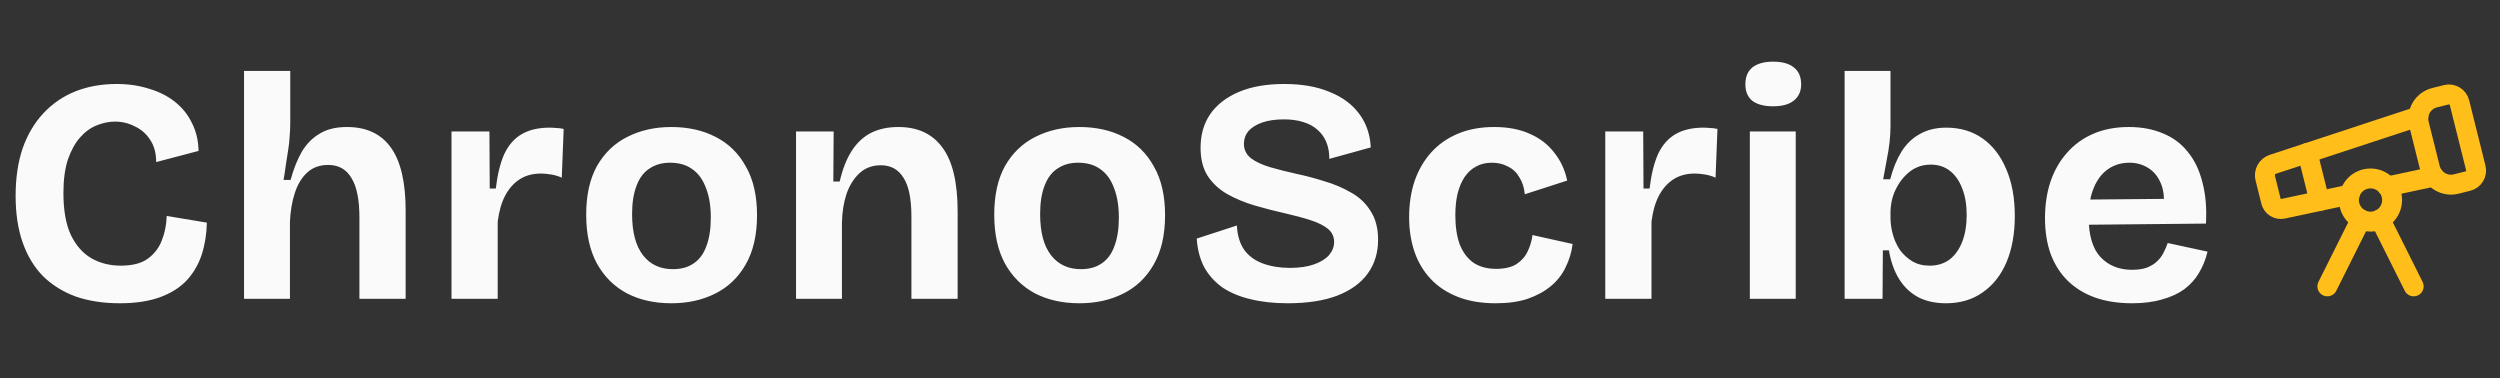 <svg width="251" height="38" viewBox="0 0 251 38" fill="none" xmlns="http://www.w3.org/2000/svg">
<rect x="0" y="0" width="251" height="38" fill="#333333" stroke="none"/>
<path d="M12.032 30.448C10.389 30.448 8.917 30.224 7.616 29.776C6.336 29.307 5.237 28.624 4.32 27.728C3.424 26.811 2.741 25.68 2.272 24.336C1.803 22.992 1.568 21.435 1.568 19.664C1.568 17.872 1.803 16.283 2.272 14.896C2.763 13.509 3.456 12.336 4.352 11.376C5.269 10.395 6.347 9.659 7.584 9.168C8.821 8.677 10.197 8.432 11.712 8.432C12.885 8.432 13.973 8.592 14.976 8.912C15.979 9.211 16.843 9.648 17.568 10.224C18.293 10.8 18.859 11.504 19.264 12.336C19.691 13.168 19.915 14.107 19.936 15.152L15.68 16.272C15.68 15.376 15.477 14.629 15.072 14.032C14.688 13.435 14.176 12.987 13.536 12.688C12.917 12.368 12.256 12.208 11.552 12.208C10.933 12.208 10.315 12.336 9.696 12.592C9.099 12.827 8.544 13.232 8.032 13.808C7.541 14.363 7.136 15.099 6.816 16.016C6.517 16.933 6.368 18.053 6.368 19.376C6.368 21.104 6.613 22.501 7.104 23.568C7.616 24.635 8.309 25.424 9.184 25.936C10.059 26.427 11.04 26.672 12.128 26.672C13.301 26.672 14.208 26.437 14.848 25.968C15.509 25.477 15.979 24.859 16.256 24.112C16.555 23.344 16.715 22.533 16.736 21.68L20.768 22.352C20.747 23.483 20.576 24.549 20.256 25.552C19.936 26.533 19.435 27.397 18.752 28.144C18.069 28.869 17.173 29.435 16.064 29.84C14.955 30.245 13.611 30.448 12.032 30.448ZM24.502 30V19.44V7.12H29.142V12.368C29.142 12.795 29.121 13.243 29.078 13.712C29.057 14.181 29.003 14.661 28.918 15.152C28.854 15.621 28.779 16.101 28.694 16.592C28.63 17.083 28.555 17.573 28.47 18.064H29.174C29.473 16.976 29.846 16.037 30.294 15.248C30.763 14.459 31.361 13.851 32.086 13.424C32.811 12.976 33.729 12.752 34.838 12.752C36.801 12.752 38.273 13.445 39.254 14.832C40.235 16.197 40.726 18.299 40.726 21.136V30H36.086V21.84C36.086 20.048 35.819 18.725 35.286 17.872C34.774 16.997 33.995 16.56 32.95 16.56C32.097 16.56 31.393 16.816 30.838 17.328C30.283 17.84 29.867 18.533 29.59 19.408C29.313 20.261 29.153 21.221 29.11 22.288V30H24.502ZM45.33 30V21.872V13.2H49.138L49.169 18.928H49.778C49.948 17.499 50.236 16.336 50.642 15.44C51.068 14.544 51.655 13.883 52.401 13.456C53.148 13.029 54.076 12.816 55.185 12.816C55.377 12.816 55.58 12.827 55.794 12.848C56.028 12.848 56.295 12.88 56.593 12.944L56.401 17.84C56.081 17.691 55.73 17.584 55.346 17.52C54.962 17.456 54.62 17.424 54.322 17.424C53.489 17.424 52.775 17.616 52.178 18C51.58 18.384 51.09 18.939 50.706 19.664C50.343 20.368 50.097 21.232 49.969 22.256V30H45.33ZM67.398 30.448C65.713 30.448 64.23 30.117 62.95 29.456C61.67 28.773 60.667 27.781 59.942 26.48C59.217 25.157 58.854 23.515 58.854 21.552C58.854 19.589 59.217 17.957 59.942 16.656C60.689 15.355 61.702 14.384 62.982 13.744C64.283 13.083 65.755 12.752 67.398 12.752C69.083 12.752 70.566 13.083 71.846 13.744C73.147 14.405 74.161 15.397 74.886 16.72C75.633 18.021 76.006 19.653 76.006 21.616C76.006 23.6 75.622 25.253 74.854 26.576C74.107 27.877 73.083 28.848 71.782 29.488C70.502 30.128 69.041 30.448 67.398 30.448ZM67.558 27.024C68.39 27.024 69.083 26.832 69.638 26.448C70.214 26.064 70.641 25.488 70.918 24.72C71.217 23.931 71.366 22.981 71.366 21.872C71.366 20.699 71.206 19.707 70.886 18.896C70.587 18.064 70.139 17.435 69.542 17.008C68.945 16.56 68.187 16.336 67.27 16.336C66.481 16.336 65.798 16.528 65.222 16.912C64.646 17.275 64.209 17.851 63.91 18.64C63.611 19.408 63.462 20.357 63.462 21.488C63.462 23.301 63.825 24.677 64.55 25.616C65.275 26.555 66.278 27.024 67.558 27.024ZM79.922 30V19.824V13.2H83.698L83.666 18.224H84.306C84.583 17.008 84.978 15.995 85.49 15.184C86.002 14.373 86.642 13.765 87.41 13.36C88.199 12.955 89.127 12.752 90.194 12.752C92.135 12.752 93.607 13.435 94.61 14.8C95.634 16.165 96.146 18.309 96.146 21.232V30H91.506V21.744C91.506 19.952 91.239 18.651 90.706 17.84C90.194 17.008 89.437 16.592 88.434 16.592C87.581 16.592 86.866 16.859 86.29 17.392C85.714 17.925 85.277 18.629 84.978 19.504C84.701 20.357 84.551 21.317 84.53 22.384V30H79.922ZM108.365 30.448C106.68 30.448 105.197 30.117 103.917 29.456C102.637 28.773 101.635 27.781 100.909 26.48C100.184 25.157 99.822 23.515 99.822 21.552C99.822 19.589 100.184 17.957 100.909 16.656C101.656 15.355 102.669 14.384 103.949 13.744C105.251 13.083 106.723 12.752 108.365 12.752C110.051 12.752 111.533 13.083 112.813 13.744C114.115 14.405 115.128 15.397 115.853 16.72C116.6 18.021 116.973 19.653 116.973 21.616C116.973 23.6 116.589 25.253 115.821 26.576C115.075 27.877 114.051 28.848 112.749 29.488C111.469 30.128 110.008 30.448 108.365 30.448ZM108.525 27.024C109.357 27.024 110.051 26.832 110.605 26.448C111.181 26.064 111.608 25.488 111.885 24.72C112.184 23.931 112.333 22.981 112.333 21.872C112.333 20.699 112.173 19.707 111.853 18.896C111.555 18.064 111.107 17.435 110.509 17.008C109.912 16.56 109.155 16.336 108.237 16.336C107.448 16.336 106.765 16.528 106.189 16.912C105.613 17.275 105.176 17.851 104.877 18.64C104.579 19.408 104.429 20.357 104.429 21.488C104.429 23.301 104.792 24.677 105.517 25.616C106.243 26.555 107.245 27.024 108.525 27.024ZM129.273 30.448C127.887 30.448 126.639 30.309 125.529 30.032C124.441 29.776 123.503 29.381 122.713 28.848C121.945 28.293 121.337 27.611 120.889 26.8C120.463 25.968 120.217 25.019 120.153 23.952L124.185 22.64C124.228 23.6 124.463 24.4 124.889 25.04C125.337 25.68 125.967 26.149 126.777 26.448C127.588 26.747 128.495 26.896 129.497 26.896C130.457 26.896 131.268 26.779 131.929 26.544C132.591 26.309 133.092 26 133.433 25.616C133.775 25.211 133.945 24.773 133.945 24.304C133.945 23.749 133.732 23.301 133.305 22.96C132.879 22.619 132.292 22.331 131.545 22.096C130.82 21.861 129.988 21.637 129.049 21.424C128.004 21.189 126.969 20.923 125.945 20.624C124.943 20.325 124.025 19.941 123.193 19.472C122.383 19.003 121.732 18.395 121.241 17.648C120.772 16.901 120.537 15.963 120.537 14.832C120.537 13.531 120.857 12.411 121.497 11.472C122.159 10.512 123.119 9.765 124.377 9.232C125.636 8.699 127.151 8.432 128.921 8.432C130.713 8.432 132.239 8.699 133.497 9.232C134.777 9.744 135.769 10.48 136.473 11.44C137.177 12.379 137.561 13.499 137.625 14.8L133.465 15.952C133.465 15.291 133.359 14.715 133.145 14.224C132.932 13.733 132.633 13.328 132.249 13.008C131.865 12.667 131.385 12.411 130.809 12.24C130.255 12.069 129.615 11.984 128.889 11.984C128.057 11.984 127.332 12.091 126.713 12.304C126.116 12.517 125.657 12.805 125.337 13.168C125.039 13.531 124.889 13.957 124.889 14.448C124.889 15.024 125.124 15.504 125.593 15.888C126.084 16.251 126.724 16.549 127.513 16.784C128.324 17.019 129.209 17.243 130.169 17.456C131.087 17.648 132.015 17.893 132.953 18.192C133.913 18.469 134.799 18.843 135.609 19.312C136.441 19.76 137.103 20.379 137.593 21.168C138.105 21.936 138.361 22.907 138.361 24.08C138.361 25.36 138.02 26.48 137.337 27.44C136.655 28.4 135.631 29.147 134.265 29.68C132.921 30.192 131.257 30.448 129.273 30.448ZM150.18 30.448C148.73 30.448 147.46 30.235 146.372 29.808C145.284 29.381 144.378 28.784 143.652 28.016C142.927 27.248 142.383 26.341 142.02 25.296C141.658 24.229 141.476 23.067 141.476 21.808C141.476 20.485 141.658 19.28 142.02 18.192C142.404 17.083 142.959 16.123 143.684 15.312C144.41 14.501 145.306 13.872 146.372 13.424C147.439 12.976 148.655 12.752 150.02 12.752C151.386 12.752 152.57 12.976 153.572 13.424C154.596 13.872 155.418 14.501 156.036 15.312C156.676 16.101 157.114 17.04 157.348 18.128L153.092 19.504C153.028 18.843 152.847 18.277 152.548 17.808C152.271 17.317 151.887 16.955 151.396 16.72C150.927 16.464 150.394 16.336 149.796 16.336C149.178 16.336 148.644 16.464 148.196 16.72C147.748 16.955 147.364 17.307 147.044 17.776C146.746 18.224 146.511 18.779 146.34 19.44C146.191 20.08 146.116 20.805 146.116 21.616C146.116 22.768 146.266 23.749 146.564 24.56C146.884 25.349 147.343 25.957 147.94 26.384C148.559 26.789 149.316 26.992 150.212 26.992C151.066 26.992 151.748 26.832 152.26 26.512C152.772 26.171 153.146 25.744 153.38 25.232C153.636 24.699 153.796 24.155 153.86 23.6L157.892 24.496C157.786 25.328 157.551 26.107 157.188 26.832C156.847 27.557 156.356 28.187 155.716 28.72C155.076 29.253 154.298 29.68 153.38 30C152.484 30.299 151.418 30.448 150.18 30.448ZM161.169 30V21.872V13.2H164.977L165.009 18.928H165.617C165.788 17.499 166.076 16.336 166.481 15.44C166.908 14.544 167.495 13.883 168.241 13.456C168.988 13.029 169.916 12.816 171.025 12.816C171.217 12.816 171.42 12.827 171.633 12.848C171.868 12.848 172.135 12.88 172.433 12.944L172.241 17.84C171.921 17.691 171.569 17.584 171.185 17.52C170.801 17.456 170.46 17.424 170.161 17.424C169.329 17.424 168.615 17.616 168.017 18C167.42 18.384 166.929 18.939 166.545 19.664C166.183 20.368 165.937 21.232 165.809 22.256V30H161.169ZM175.684 30V13.2H180.292V30H175.684ZM178.02 10.672C177.124 10.672 176.431 10.491 175.94 10.128C175.471 9.744 175.236 9.189 175.236 8.464C175.236 7.717 175.471 7.152 175.94 6.768C176.431 6.384 177.124 6.192 178.02 6.192C178.938 6.192 179.631 6.384 180.1 6.768C180.591 7.152 180.836 7.717 180.836 8.464C180.836 9.168 180.591 9.712 180.1 10.096C179.631 10.48 178.938 10.672 178.02 10.672ZM195.375 30.448C194.309 30.448 193.381 30.245 192.591 29.84C191.802 29.413 191.162 28.805 190.671 28.016C190.181 27.227 189.839 26.267 189.647 25.136H189.039L189.007 30H185.199V21.744V7.12H189.807V12.624C189.807 13.136 189.775 13.691 189.711 14.288C189.647 14.864 189.551 15.461 189.423 16.08C189.317 16.699 189.199 17.339 189.071 18H189.775C190.053 16.933 190.426 16.016 190.895 15.248C191.386 14.459 192.005 13.861 192.751 13.456C193.498 13.029 194.383 12.816 195.407 12.816C196.815 12.816 198.031 13.179 199.055 13.904C200.079 14.629 200.869 15.653 201.423 16.976C201.999 18.299 202.287 19.867 202.287 21.68C202.287 23.451 202.01 24.997 201.455 26.32C200.901 27.621 200.101 28.635 199.055 29.36C198.031 30.085 196.805 30.448 195.375 30.448ZM193.743 26.672C194.511 26.672 195.173 26.469 195.727 26.064C196.282 25.637 196.709 25.04 197.007 24.272C197.306 23.504 197.455 22.608 197.455 21.584C197.455 20.56 197.306 19.675 197.007 18.928C196.73 18.181 196.325 17.595 195.791 17.168C195.258 16.741 194.607 16.528 193.839 16.528C193.327 16.528 192.858 16.624 192.431 16.816C192.005 17.008 191.631 17.275 191.311 17.616C190.991 17.936 190.714 18.309 190.479 18.736C190.245 19.141 190.074 19.568 189.967 20.016C189.861 20.464 189.807 20.891 189.807 21.296V21.904C189.807 22.395 189.882 22.928 190.031 23.504C190.181 24.059 190.415 24.581 190.735 25.072C191.077 25.541 191.493 25.925 191.983 26.224C192.474 26.523 193.061 26.672 193.743 26.672ZM214.054 30.448C212.667 30.448 211.43 30.256 210.342 29.872C209.275 29.488 208.368 28.933 207.622 28.208C206.875 27.483 206.299 26.587 205.894 25.52C205.51 24.453 205.318 23.248 205.318 21.904C205.318 20.581 205.499 19.365 205.862 18.256C206.246 17.125 206.8 16.155 207.526 15.344C208.251 14.512 209.136 13.872 210.182 13.424C211.227 12.976 212.411 12.752 213.734 12.752C215.014 12.752 216.155 12.965 217.158 13.392C218.16 13.797 218.992 14.416 219.654 15.248C220.336 16.08 220.827 17.104 221.126 18.32C221.446 19.515 221.563 20.891 221.478 22.448L208.294 22.576V20.048L218.822 19.952L217.19 21.232C217.339 20.101 217.264 19.173 216.966 18.448C216.667 17.723 216.23 17.189 215.654 16.848C215.099 16.507 214.48 16.336 213.798 16.336C212.987 16.336 212.272 16.549 211.654 16.976C211.035 17.403 210.555 18.032 210.214 18.864C209.872 19.675 209.702 20.656 209.702 21.808C209.702 23.621 210.096 24.955 210.886 25.808C211.696 26.661 212.752 27.088 214.054 27.088C214.651 27.088 215.152 27.013 215.558 26.864C215.984 26.693 216.326 26.48 216.582 26.224C216.859 25.968 217.072 25.68 217.222 25.36C217.392 25.04 217.531 24.72 217.638 24.4L221.638 25.264C221.446 26.053 221.158 26.768 220.774 27.408C220.411 28.027 219.92 28.571 219.302 29.04C218.683 29.488 217.936 29.829 217.062 30.064C216.208 30.32 215.206 30.448 214.054 30.448Z" fill="#FAFAFA"/>
<path d="M235.904 19.534L229.209 20.962C228.949 21.018 228.677 20.97 228.453 20.828C228.228 20.686 228.068 20.46 228.008 20.201L227.427 17.872C227.358 17.592 227.397 17.296 227.536 17.042C227.674 16.789 227.902 16.596 228.175 16.502L242.805 11.692M239.69 18.726L244.383 17.725M242.333 28.75L238.97 22.023" stroke="#FFBE1A" stroke-width="2" stroke-linecap="round" stroke-linejoin="round"/>
<path d="M231.671 15.352L232.878 20.18M233.667 28.75L237.03 22.023M242.859 12.435C242.719 11.878 242.807 11.288 243.103 10.795C243.398 10.302 243.878 9.947 244.435 9.808L245.616 9.513C245.894 9.444 246.189 9.488 246.435 9.635C246.681 9.783 246.859 10.022 246.929 10.301L248.57 16.866C248.64 17.145 248.596 17.44 248.448 17.686C248.301 17.932 248.061 18.11 247.783 18.18L246.602 18.475C246.044 18.614 245.454 18.526 244.962 18.23C244.469 17.935 244.114 17.456 243.975 16.898L242.859 12.435Z" stroke="#FFBE1A" stroke-width="2" stroke-linecap="round" stroke-linejoin="round"/>
<path d="M238 22.25C239.197 22.25 240.167 21.28 240.167 20.083C240.167 18.887 239.197 17.917 238 17.917C236.803 17.917 235.833 18.887 235.833 20.083C235.833 21.28 236.803 22.25 238 22.25Z" stroke="#FFBE1A" stroke-width="2" stroke-linecap="round" stroke-linejoin="round"/>
</svg>

